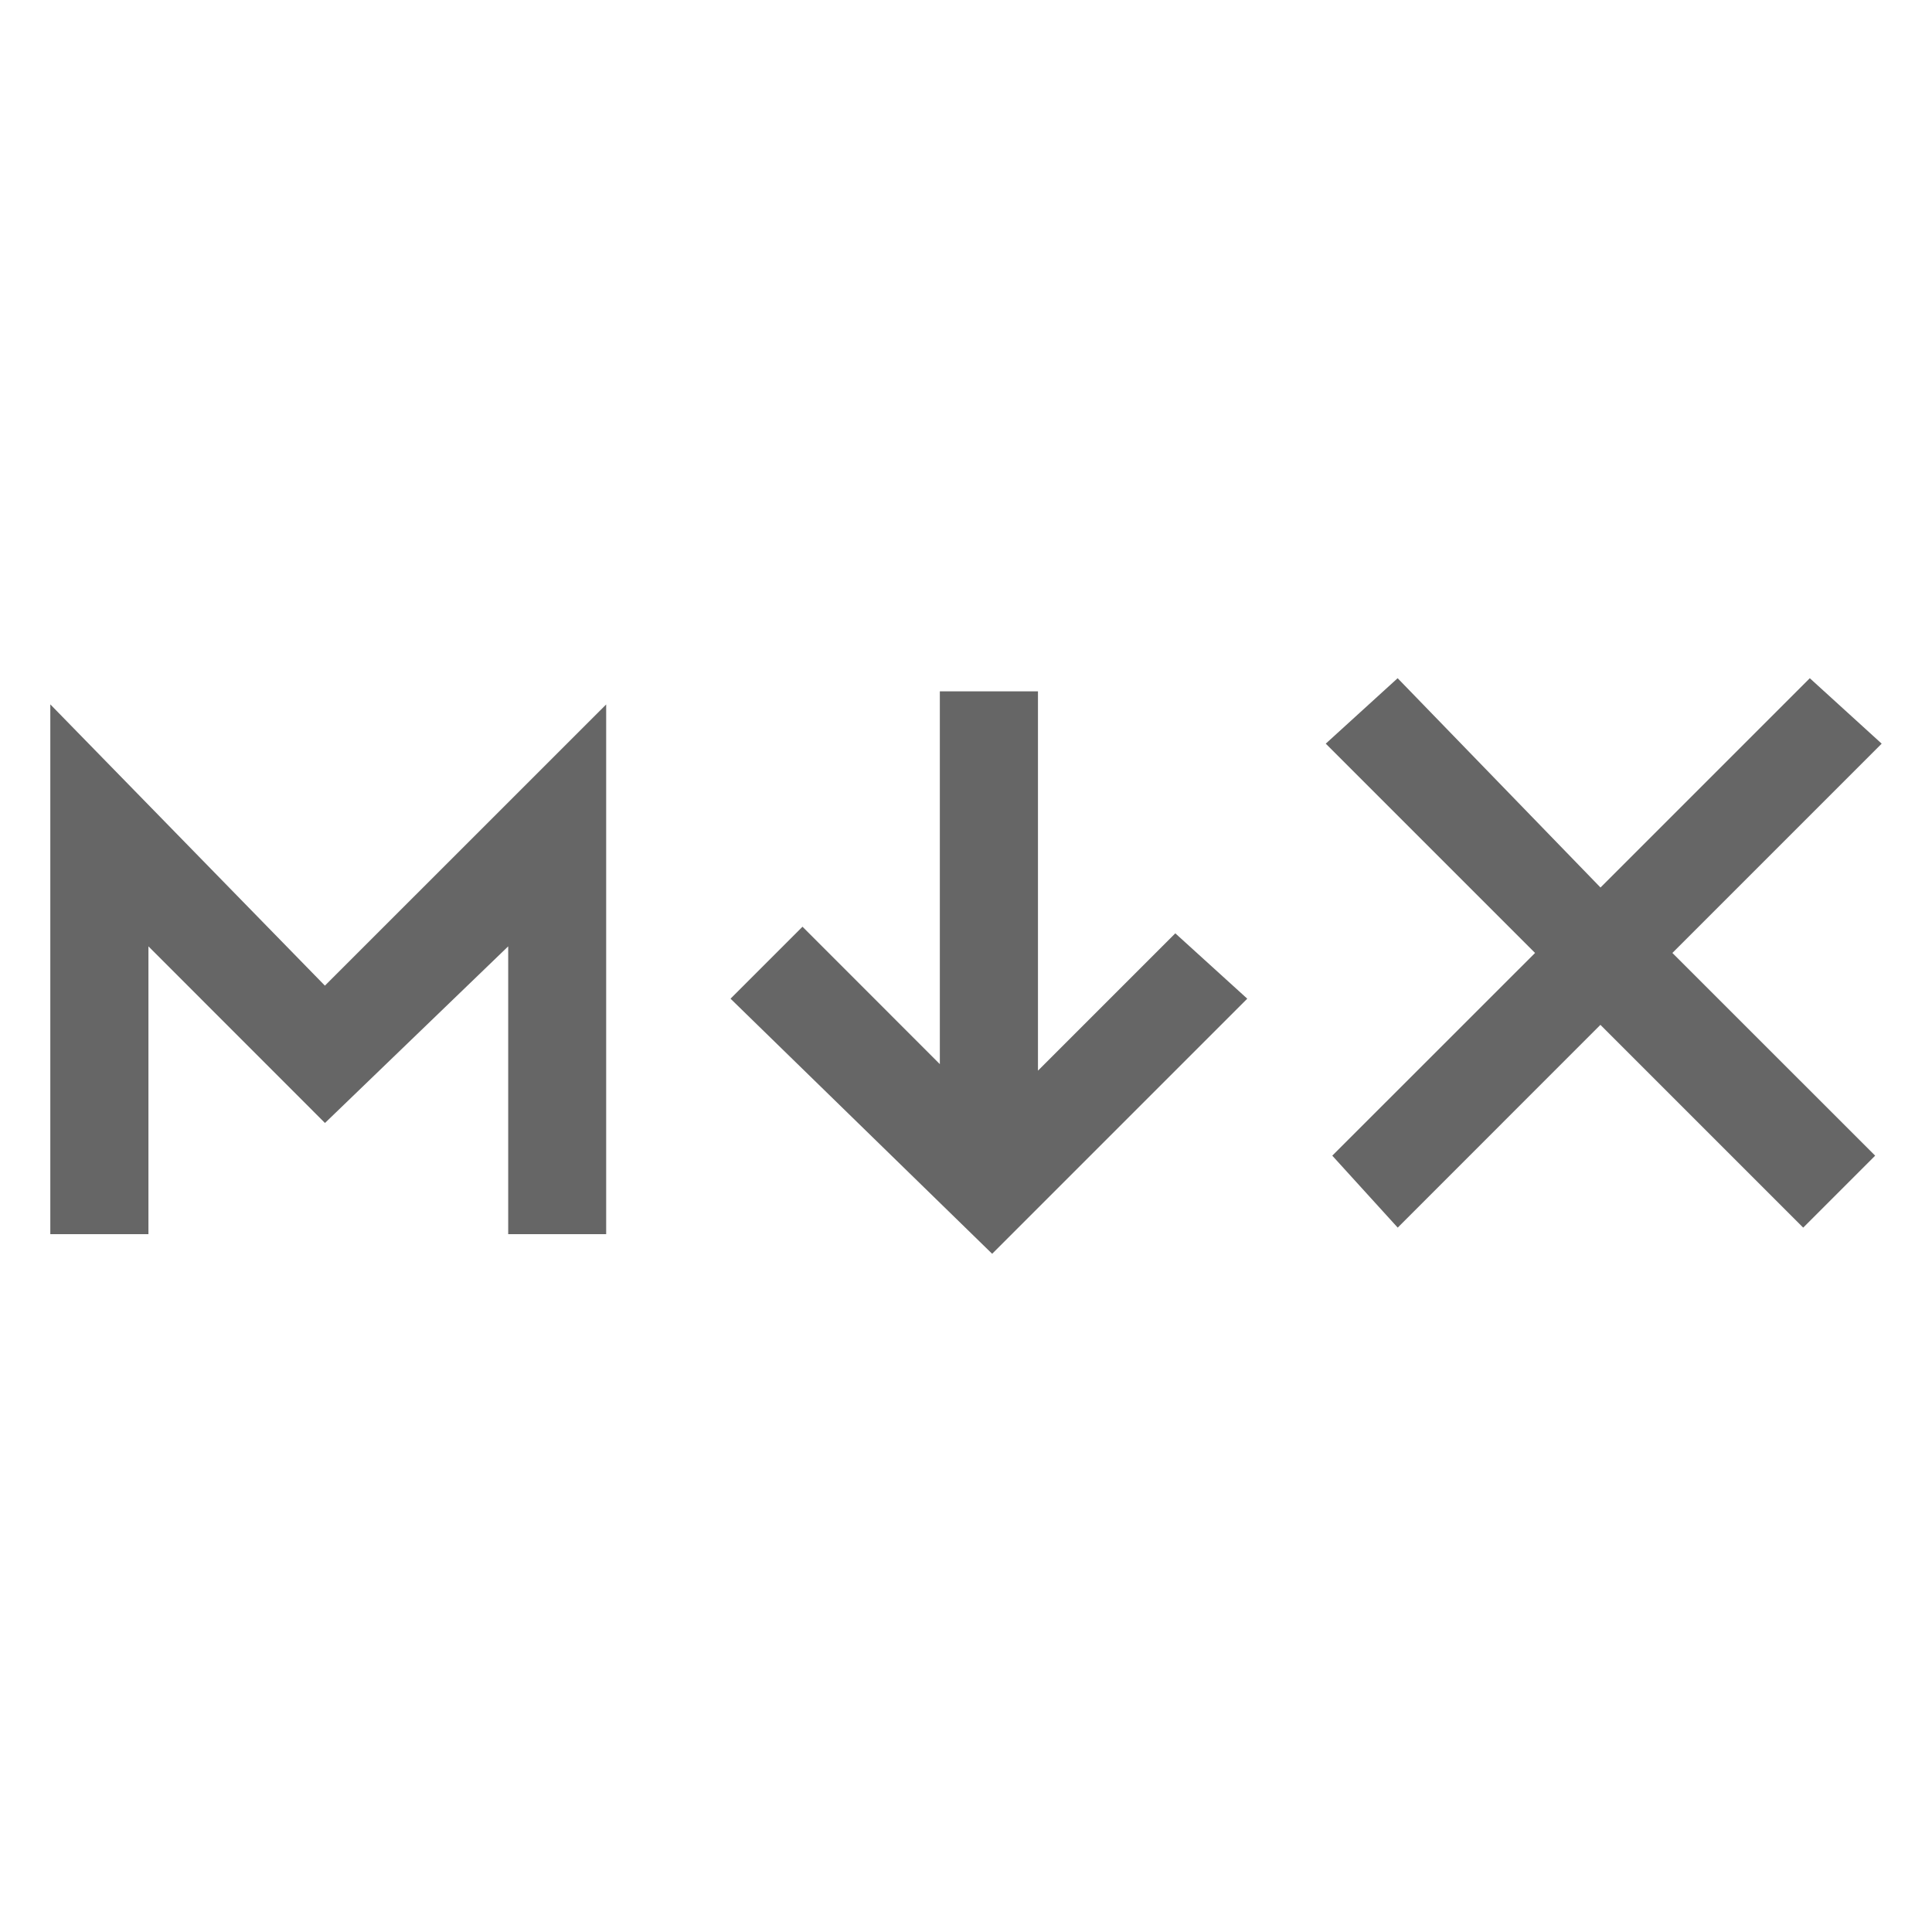<?xml version="1.0" encoding="UTF-8"?>
<svg xmlns="http://www.w3.org/2000/svg" width="32" height="32" viewBox="0 0 24 24" fill="#666666"><path d="m15.494 12.406-3.169 3.169-3.25-3.169.894-.894 1.706 1.707V8.588h1.219V13.3l1.706-1.706.894.812Zm-13.65-.65 2.193 2.194 2.276-2.194v3.575H7.53v-6.58l-3.494 3.493L.625 8.75v6.581h1.219v-3.575ZM22.4 15.25l-2.519-2.519-2.518 2.519-.813-.894 2.519-2.518-2.6-2.6.893-.813 2.52 2.6 2.6-2.6.893.813-2.6 2.6 2.519 2.518-.894.894Z"/></svg>